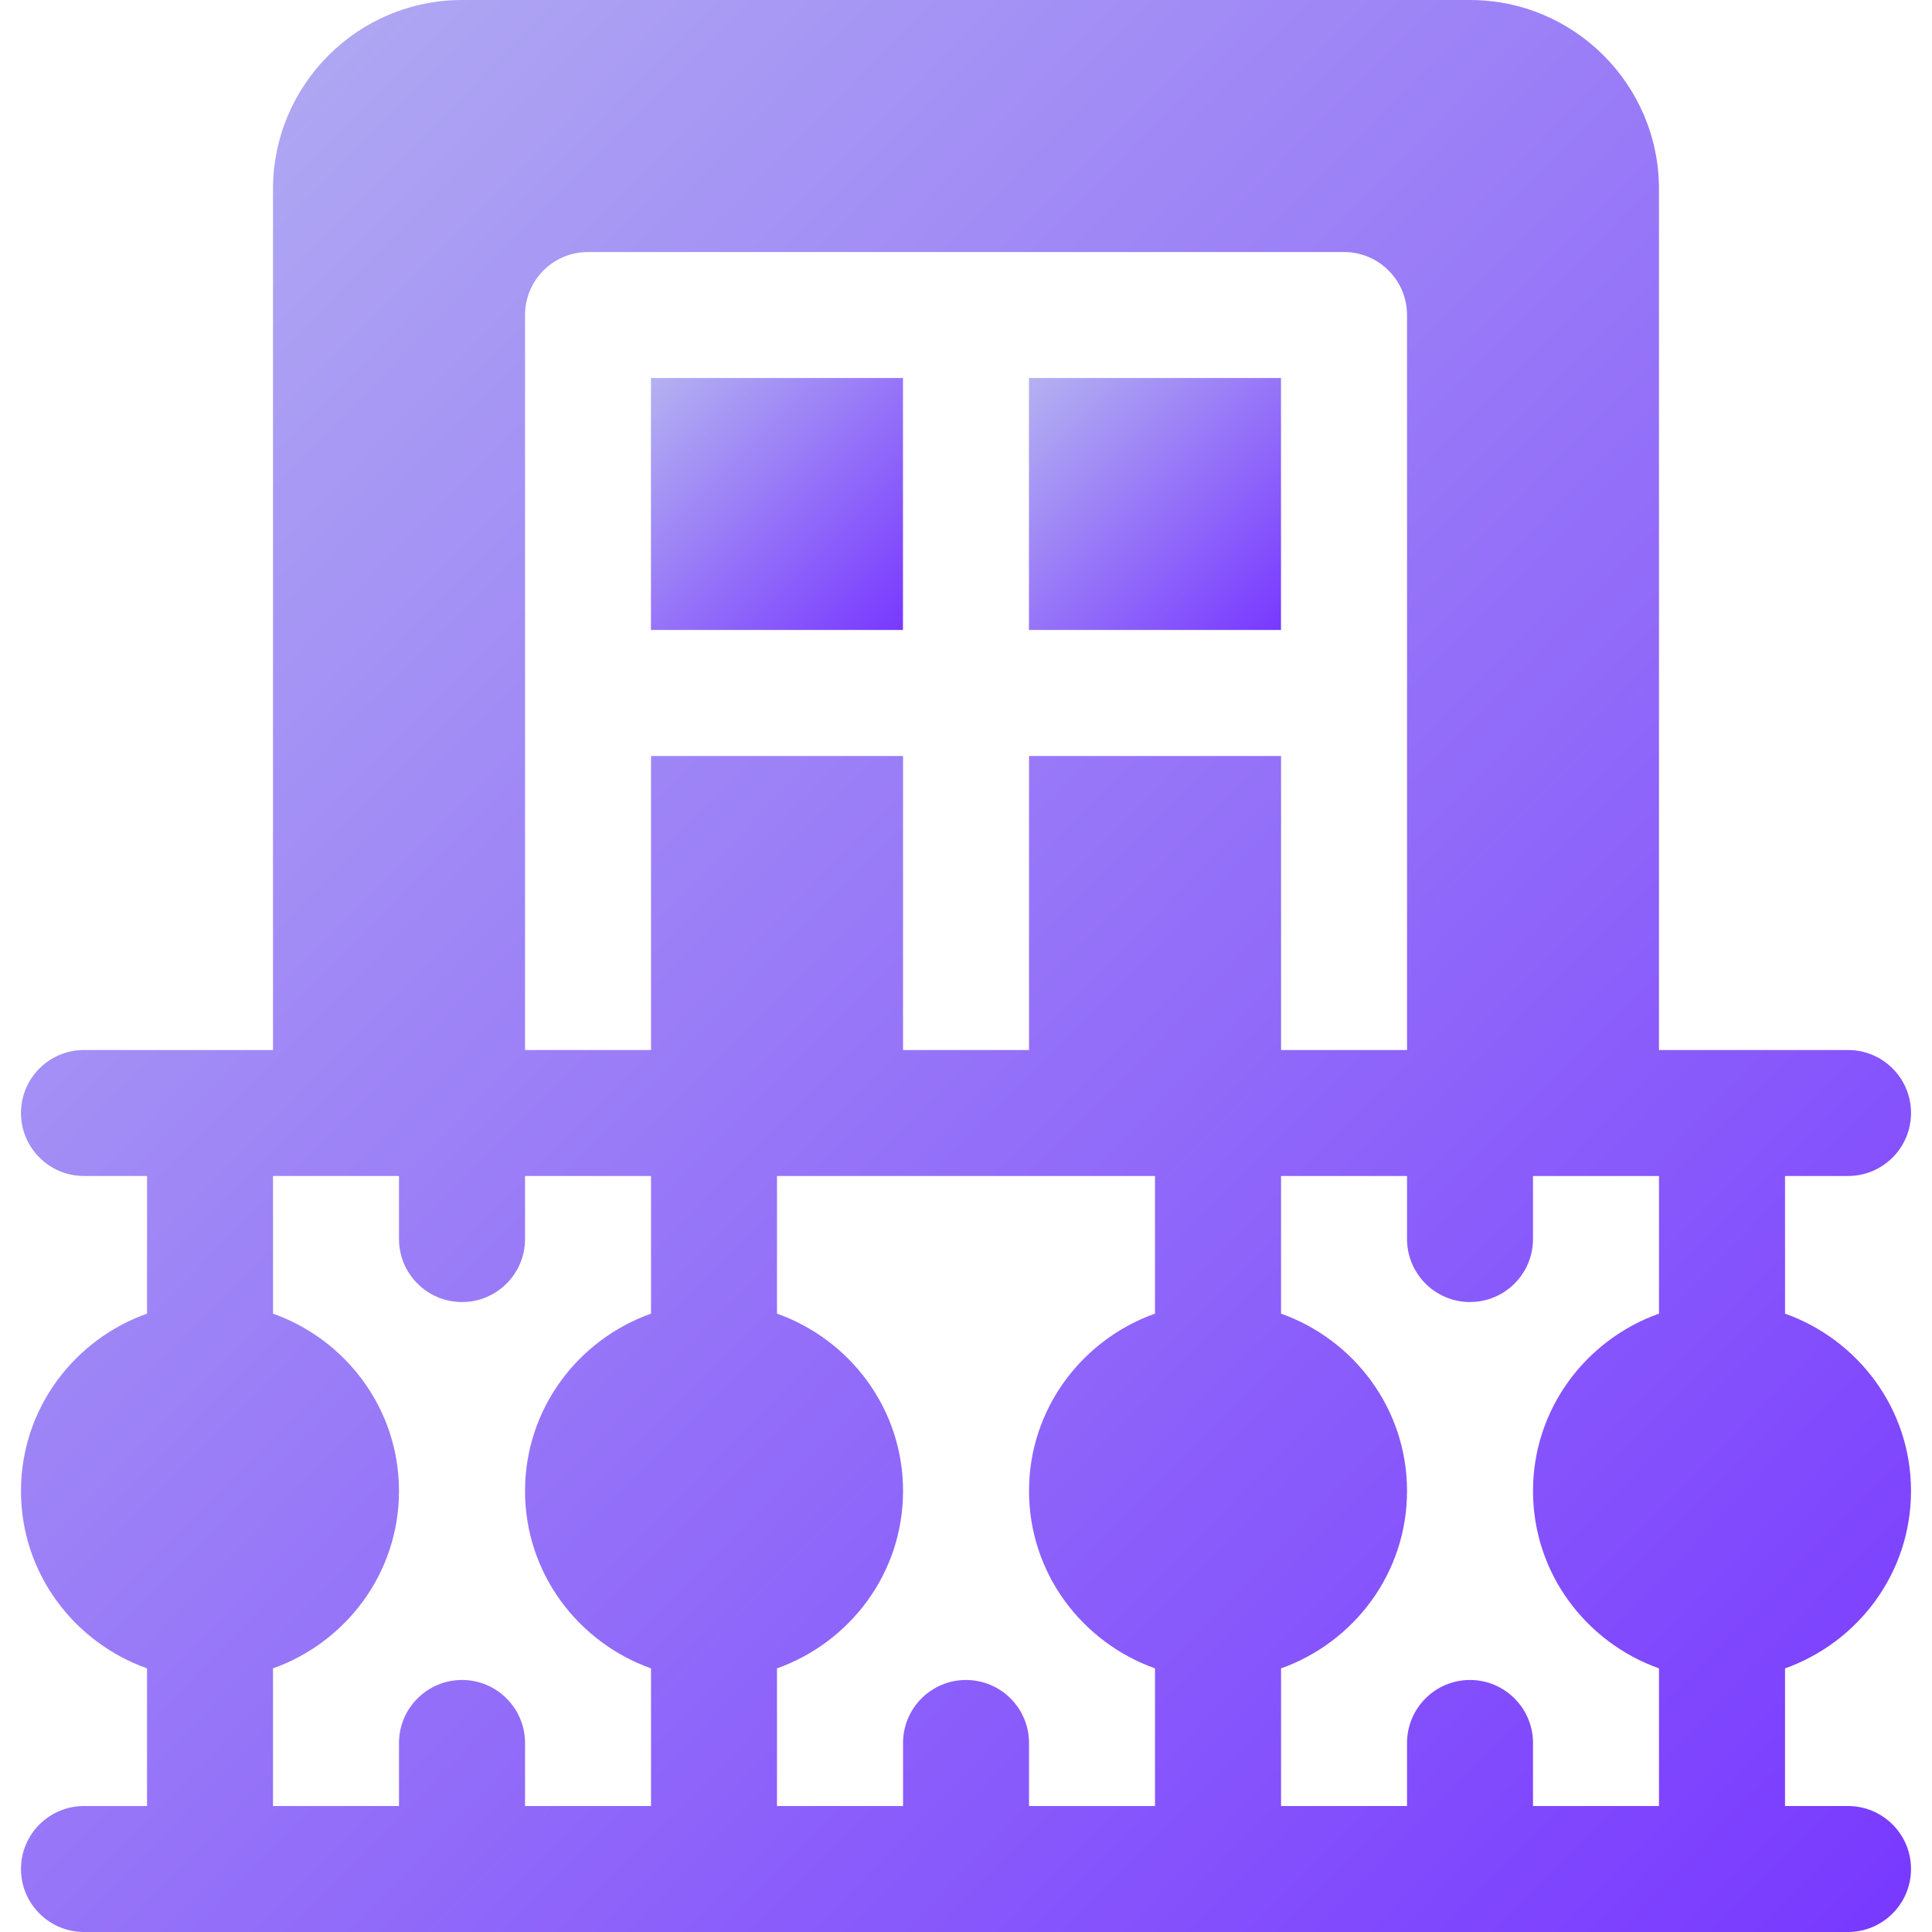 <svg width="29" height="29" viewBox="0 0 29 29" fill="none" xmlns="http://www.w3.org/2000/svg">
<g clip-path="url(#clip0)">
<path d="M28.685 22.38C28.685 21.149 27.892 20.109 26.794 19.718V17.652H27.739C28.262 17.652 28.685 17.229 28.685 16.706C28.685 16.184 28.262 15.761 27.739 15.761H24.902V2.837C24.902 1.273 23.63 0 22.065 0H6.935C5.371 0 4.098 1.273 4.098 2.837V15.761H1.261C0.739 15.761 0.315 16.184 0.315 16.706C0.315 17.229 0.739 17.652 1.261 17.652H2.207V19.718C1.108 20.109 0.315 21.149 0.315 22.381C0.315 23.612 1.108 24.651 2.207 25.043V27.109H1.261C0.739 27.109 0.315 27.532 0.315 28.054C0.315 28.576 0.739 29 1.261 29H27.739C28.261 29 28.685 28.576 28.685 28.054C28.685 27.532 28.261 27.109 27.739 27.109H26.794V25.043C27.892 24.651 28.685 23.612 28.685 22.38ZM9.772 19.718C8.674 20.109 7.881 21.149 7.881 22.38C7.881 23.612 8.674 24.651 9.772 25.043V27.109H7.881V26.163C7.881 25.641 7.457 25.217 6.935 25.217C6.413 25.217 5.989 25.641 5.989 26.163V27.109H4.098V25.043C5.196 24.651 5.989 23.612 5.989 22.38C5.989 21.149 5.196 20.109 4.098 19.718V17.652C4.782 17.652 5.305 17.652 5.989 17.652V18.598C5.989 19.12 6.413 19.544 6.935 19.544C7.457 19.544 7.881 19.12 7.881 18.598V17.652C8.565 17.652 9.088 17.652 9.772 17.652V19.718ZM9.772 15.761H7.881V4.728C7.881 4.206 8.304 3.783 8.826 3.783H20.174C20.696 3.783 21.12 4.206 21.12 4.728V15.761H19.229V11.348H15.446V15.761H13.555V11.348H9.772V15.761ZM17.337 19.718C16.239 20.109 15.446 21.149 15.446 22.38C15.446 23.612 16.239 24.651 17.337 25.043V27.109H15.446V26.163C15.446 25.641 15.022 25.217 14.5 25.217C13.978 25.217 13.555 25.641 13.555 26.163V27.109H11.663V25.043C12.762 24.651 13.555 23.612 13.555 22.38C13.555 21.149 12.762 20.109 11.663 19.718V17.652H17.337V19.718ZM24.902 19.718C23.804 20.109 23.011 21.149 23.011 22.38C23.011 23.612 23.804 24.651 24.902 25.043V27.109H23.011V26.163C23.011 25.641 22.587 25.217 22.065 25.217C21.543 25.217 21.12 25.641 21.12 26.163V27.109H19.229V25.043C20.327 24.651 21.12 23.612 21.12 22.38C21.12 21.149 20.327 20.109 19.229 19.718V17.652C19.913 17.652 20.435 17.652 21.12 17.652V18.598C21.12 19.12 21.543 19.544 22.065 19.544C22.587 19.544 23.011 19.12 23.011 18.598V17.652C23.695 17.652 24.218 17.652 24.902 17.652V19.718Z" fill="url(#paint0_linear)"/>
<path d="M13.554 5.674H9.771V9.456H13.554V5.674Z" fill="url(#paint1_linear)"/>
<path d="M19.228 5.674H15.445V9.456H19.228V5.674Z" fill="url(#paint2_linear)"/>
</g>
<defs>
<linearGradient id="paint0_linear" x1="-13.869" y1="14.5" x2="15.124" y2="42.863" gradientUnits="userSpaceOnUse">
<stop stop-color="#B4B2F1"/>
<stop offset="1" stop-color="#7838FF"/>
</linearGradient>
<linearGradient id="paint1_linear" x1="7.88" y1="7.565" x2="11.663" y2="11.348" gradientUnits="userSpaceOnUse">
<stop stop-color="#B4B2F1"/>
<stop offset="1" stop-color="#7838FF"/>
</linearGradient>
<linearGradient id="paint2_linear" x1="13.554" y1="7.565" x2="17.337" y2="11.348" gradientUnits="userSpaceOnUse">
<stop stop-color="#B4B2F1"/>
<stop offset="1" stop-color="#7838FF"/>
</linearGradient>
<clipPath id="clip0">
<rect width="29" height="29" fill="white"/>
</clipPath>
</defs>
</svg>
